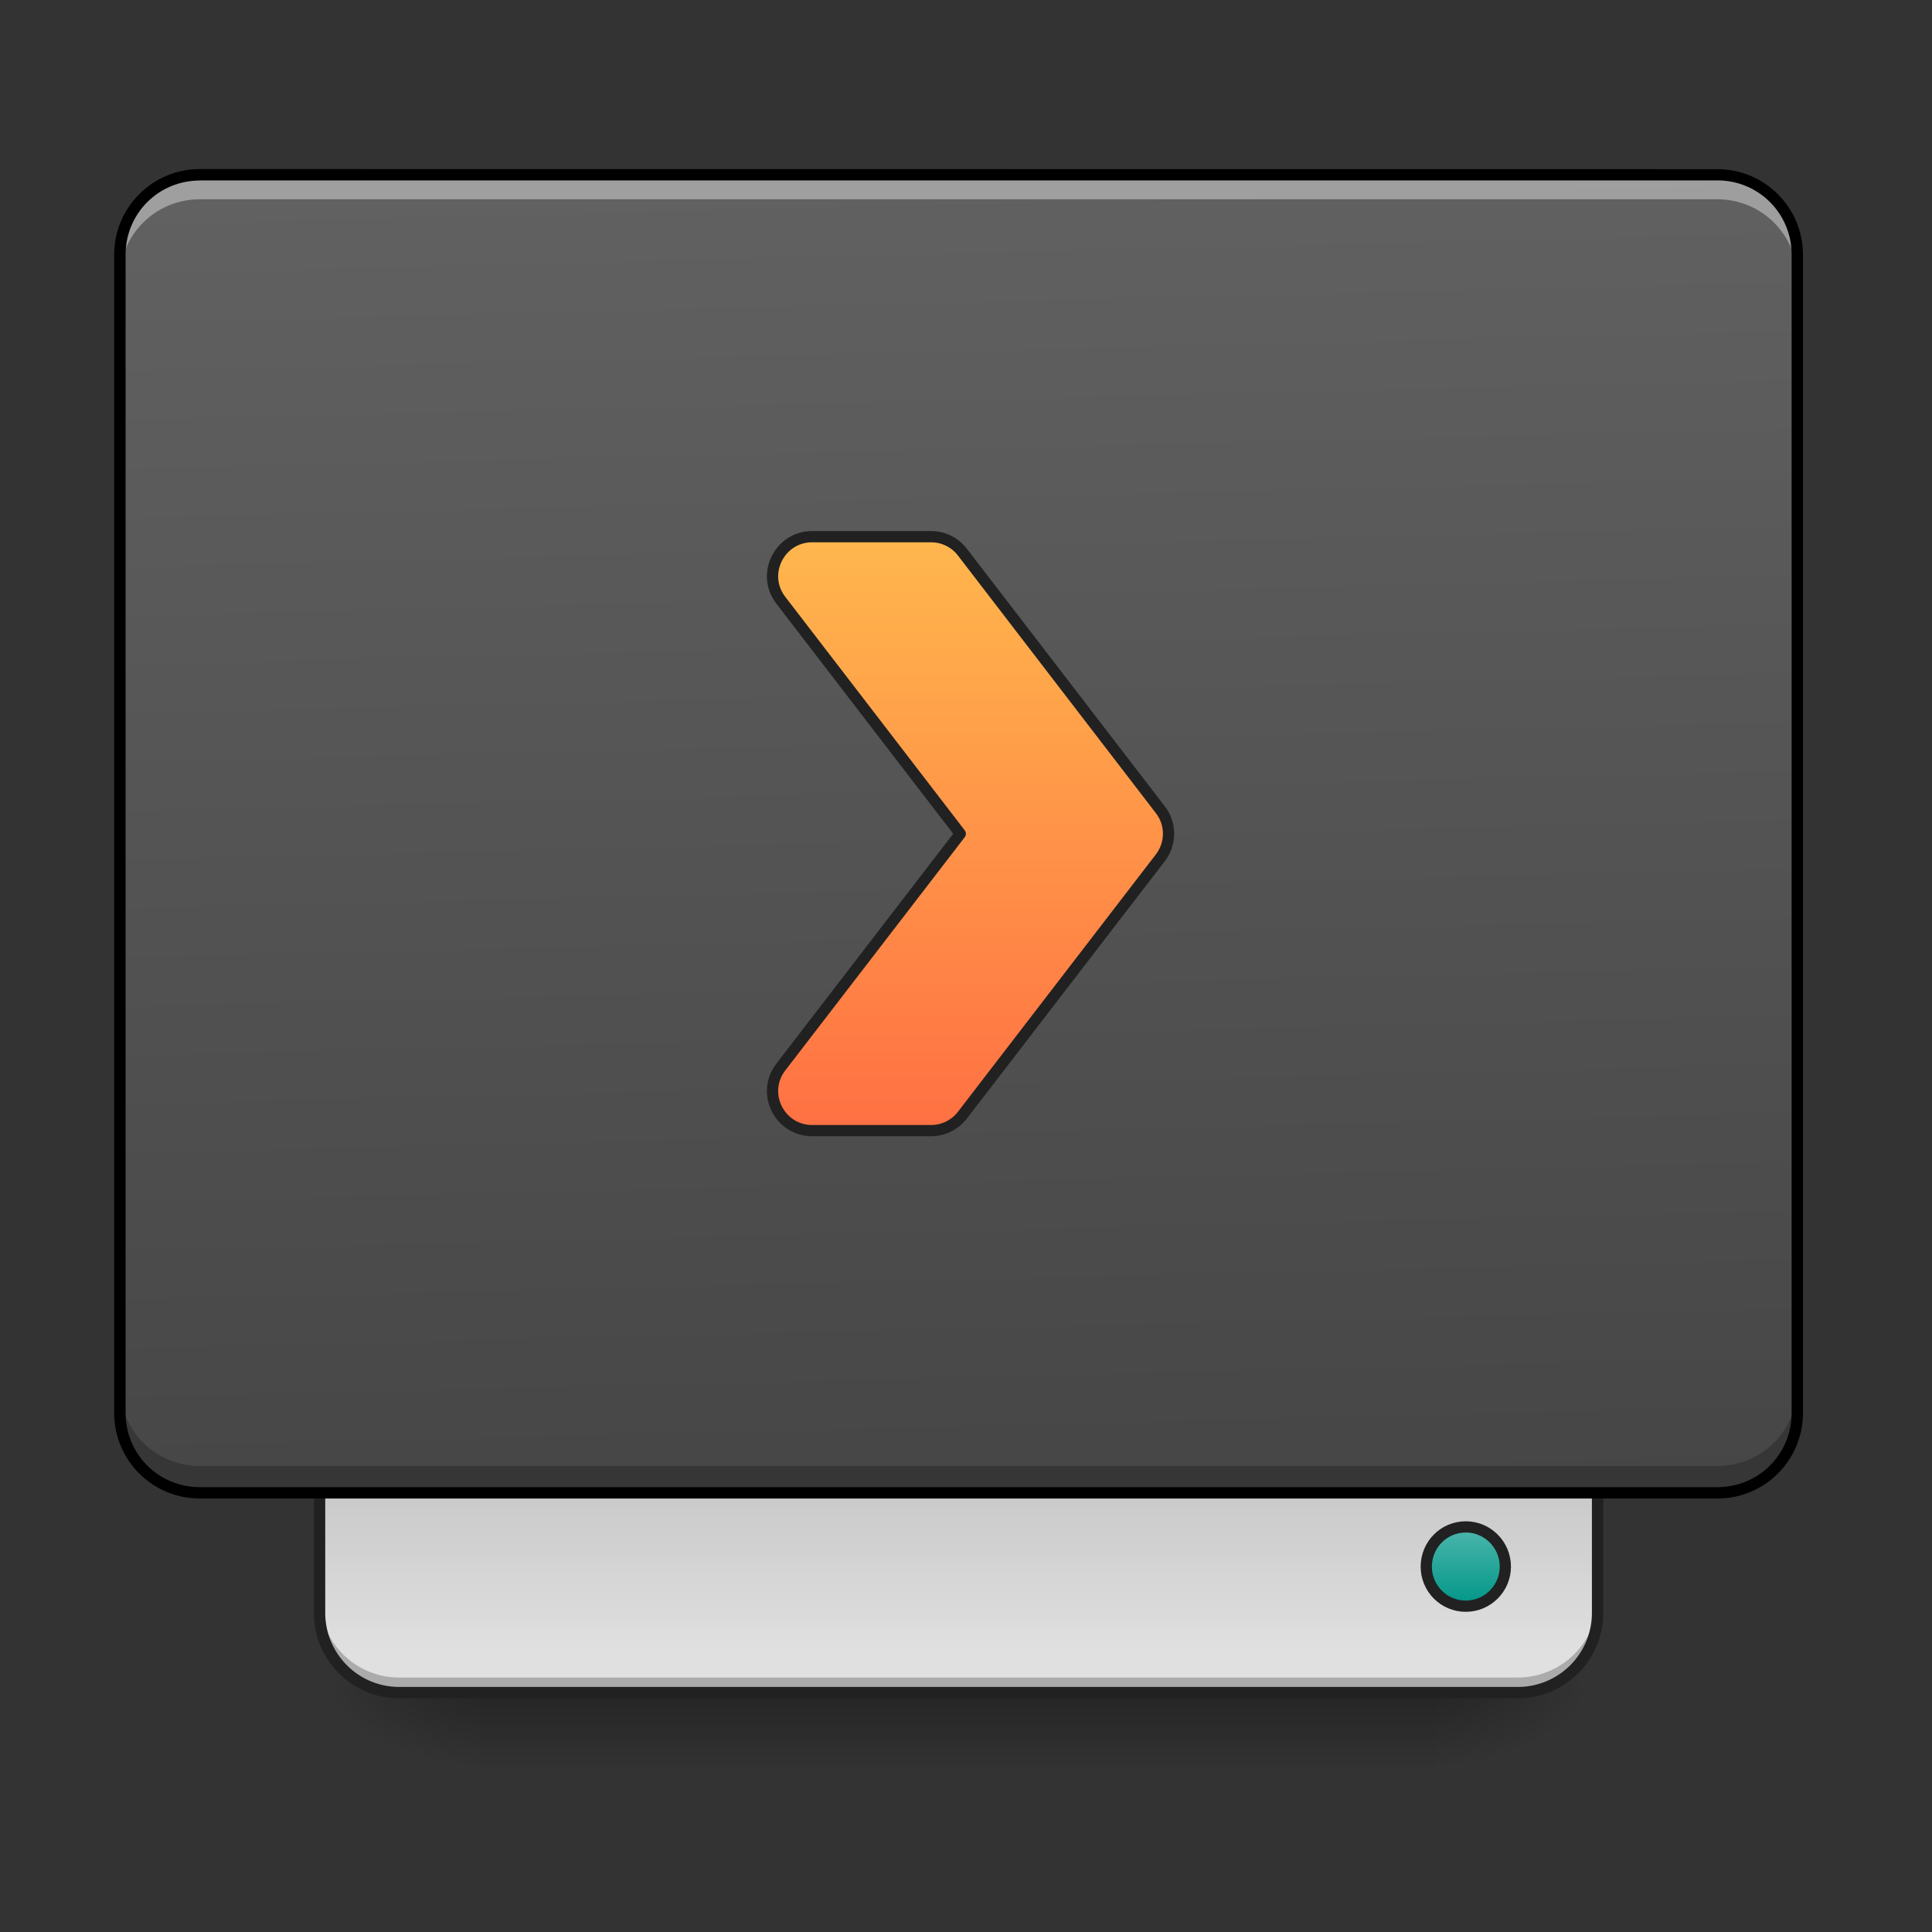 <svg height="32pt" viewBox="0 0 32 32" width="32pt" xmlns="http://www.w3.org/2000/svg" xmlns:xlink="http://www.w3.org/1999/xlink"><rect x="0" y="0" width="32" height="32" fill="#333333" stroke="none"/><linearGradient id="a" gradientUnits="userSpaceOnUse" x1="15.875" x2="15.875" y1="28.033" y2="29.356"><stop offset="0" stop-opacity=".275"/><stop offset="1" stop-opacity="0"/></linearGradient><linearGradient id="b"><stop offset="0" stop-opacity=".314"/><stop offset=".222" stop-opacity=".275"/><stop offset="1" stop-opacity="0"/></linearGradient><radialGradient id="c" cx="450.909" cy="189.579" gradientTransform="matrix(0 -.078 -.141 0 50.146 63.595)" gradientUnits="userSpaceOnUse" r="21.167" xlink:href="#b"/><radialGradient id="d" cx="450.909" cy="189.579" gradientTransform="matrix(0 .078 .141 0 -18.393 -7.527)" gradientUnits="userSpaceOnUse" r="21.167" xlink:href="#b"/><radialGradient id="e" cx="450.909" cy="189.579" gradientTransform="matrix(0 -.078 .141 0 -18.393 63.595)" gradientUnits="userSpaceOnUse" r="21.167" xlink:href="#b"/><radialGradient id="f" cx="450.909" cy="189.579" gradientTransform="matrix(0 .078 -.141 0 50.146 -7.527)" gradientUnits="userSpaceOnUse" r="21.167" xlink:href="#b"/><linearGradient id="g" gradientTransform="matrix(.017 0 0 -.017 0 52.099)" gradientUnits="userSpaceOnUse" x1="840" x2="840" y1="1455.118" y2="1695.118"><stop offset="0" stop-color="#e0e0e0"/><stop offset="1" stop-color="#bdbdbd"/></linearGradient><linearGradient id="h" gradientTransform="matrix(.075 0 0 .217 -5.854 33.641)" gradientUnits="userSpaceOnUse" x1="306.917" x2="305.955" y1="-25.792" y2="-141.415"><stop offset="0" stop-color="#424242"/><stop offset="1" stop-color="#616161"/></linearGradient><linearGradient id="i" gradientTransform="matrix(.5 0 0 .571 169.333 -297.38)" gradientUnits="userSpaceOnUse" x1="444.5" x2="444.5" y1="185.875" y2="148.833"><stop offset="0" stop-color="#4db6ac"/><stop offset="1" stop-color="#009688"/></linearGradient><linearGradient id="j" gradientUnits="userSpaceOnUse" x1="238.125" x2="238.125" y1="85.333" y2="-73.417"><stop offset="0" stop-color="#ff7043"/><stop offset="1" stop-color="#ffb74d"/></linearGradient><path d="m7.938 28.035h15.878v1.32h-15.878zm0 0" fill="url(#a)"/><path d="m23.816 28.035h2.645v-1.324h-2.645zm0 0" fill="url(#c)"/><path d="m7.938 28.035h-2.645v1.32h2.644zm0 0" fill="url(#d)"/><path d="m7.938 28.035h-2.645v-1.324h2.644zm0 0" fill="url(#e)"/><path d="m23.816 28.035h2.645v1.32h-2.645zm0 0" fill="url(#f)"/><path d="m6.613 28.035c-.73 0-1.32-.59-1.32-1.324v-2.645h21.168v2.645a1.32 1.32 0 0 1 -1.324 1.324zm0 0" fill="url(#g)"/><path d="m6.613 27.953c-.73 0-1.32-.594-1.32-1.324v-.168c0 .734.59 1.324 1.32 1.324h18.524a1.32 1.32 0 0 0 1.324-1.324v.168c0 .73-.59 1.324-1.324 1.324zm0 0" fill-opacity=".235"/><path d="m6.613 28.035c-.73 0-1.32-.59-1.32-1.324v-2.645h21.168v2.645a1.32 1.32 0 0 1 -1.324 1.324zm0 0" fill="none" stroke="#212121" stroke-linecap="round" stroke-width=".188"/><path d="m3.309 2.895h25.136c.73 0 1.325.593 1.325 1.324v19.183c0 .73-.594 1.325-1.325 1.325h-25.135c-.73 0-1.325-.594-1.325-1.325v-19.182c0-.73.594-1.324 1.325-1.324zm0 0" fill="url(#h)"/><path d="m391.588-212.334c5.812 0 10.561 4.75 10.561 10.561 0 5.875-4.75 10.624-10.561 10.624-5.875 0-10.562-4.75-10.562-10.624 0-5.812 4.687-10.561 10.562-10.561zm0 0" fill="url(#i)" stroke="#212121" stroke-linecap="round" stroke-width="3" transform="matrix(.062 0 0 -.062 0 13.439)"/><path d="m216.98-73.389c-8.75 0-13.75 10.062-8.375 16.999l47.933 62.369-47.933 62.306c-5.374 7-.375 16.999 8.374 16.999h31.747c3.25 0 6.375-1.5 8.374-4.125l52.87-68.743c2.938-3.812 2.938-9.124 0-12.874l-52.87-68.806c-2-2.625-5.124-4.125-8.374-4.125zm0 0" fill="url(#j)" stroke="#212121" stroke-linecap="round" stroke-linejoin="round" stroke-width="3" transform="matrix(.062 0 0 .062 0 13.439)"/><path d="m3.309 2.895a1.32 1.32 0 0 0 -1.325 1.324v.402c0-.73.59-1.32 1.325-1.32h25.136c.735 0 1.325.59 1.325 1.32v-.401a1.32 1.32 0 0 0 -1.325-1.324zm0 0" fill="#fff" fill-opacity=".392"/><path d="m1.984 22.96v.442c0 .735.59 1.325 1.325 1.325h25.136a1.32 1.32 0 0 0 1.325-1.325v-.441c0 .73-.59 1.32-1.325 1.32h-25.135a1.32 1.32 0 0 1 -1.325-1.32zm0 0" fill-opacity=".235"/><path d="m3.309 2.8c-.786 0-1.418.638-1.418 1.419v19.183c0 .785.632 1.418 1.418 1.418h25.136c.785 0 1.418-.633 1.418-1.418v-19.182c0-.782-.633-1.418-1.418-1.418zm0 .188h25.136c.684 0 1.23.547 1.23 1.23v19.184c0 .684-.546 1.23-1.23 1.23h-25.135c-.684 0-1.23-.546-1.23-1.23v-19.182c0-.684.546-1.23 1.23-1.23zm0 0"/></svg>